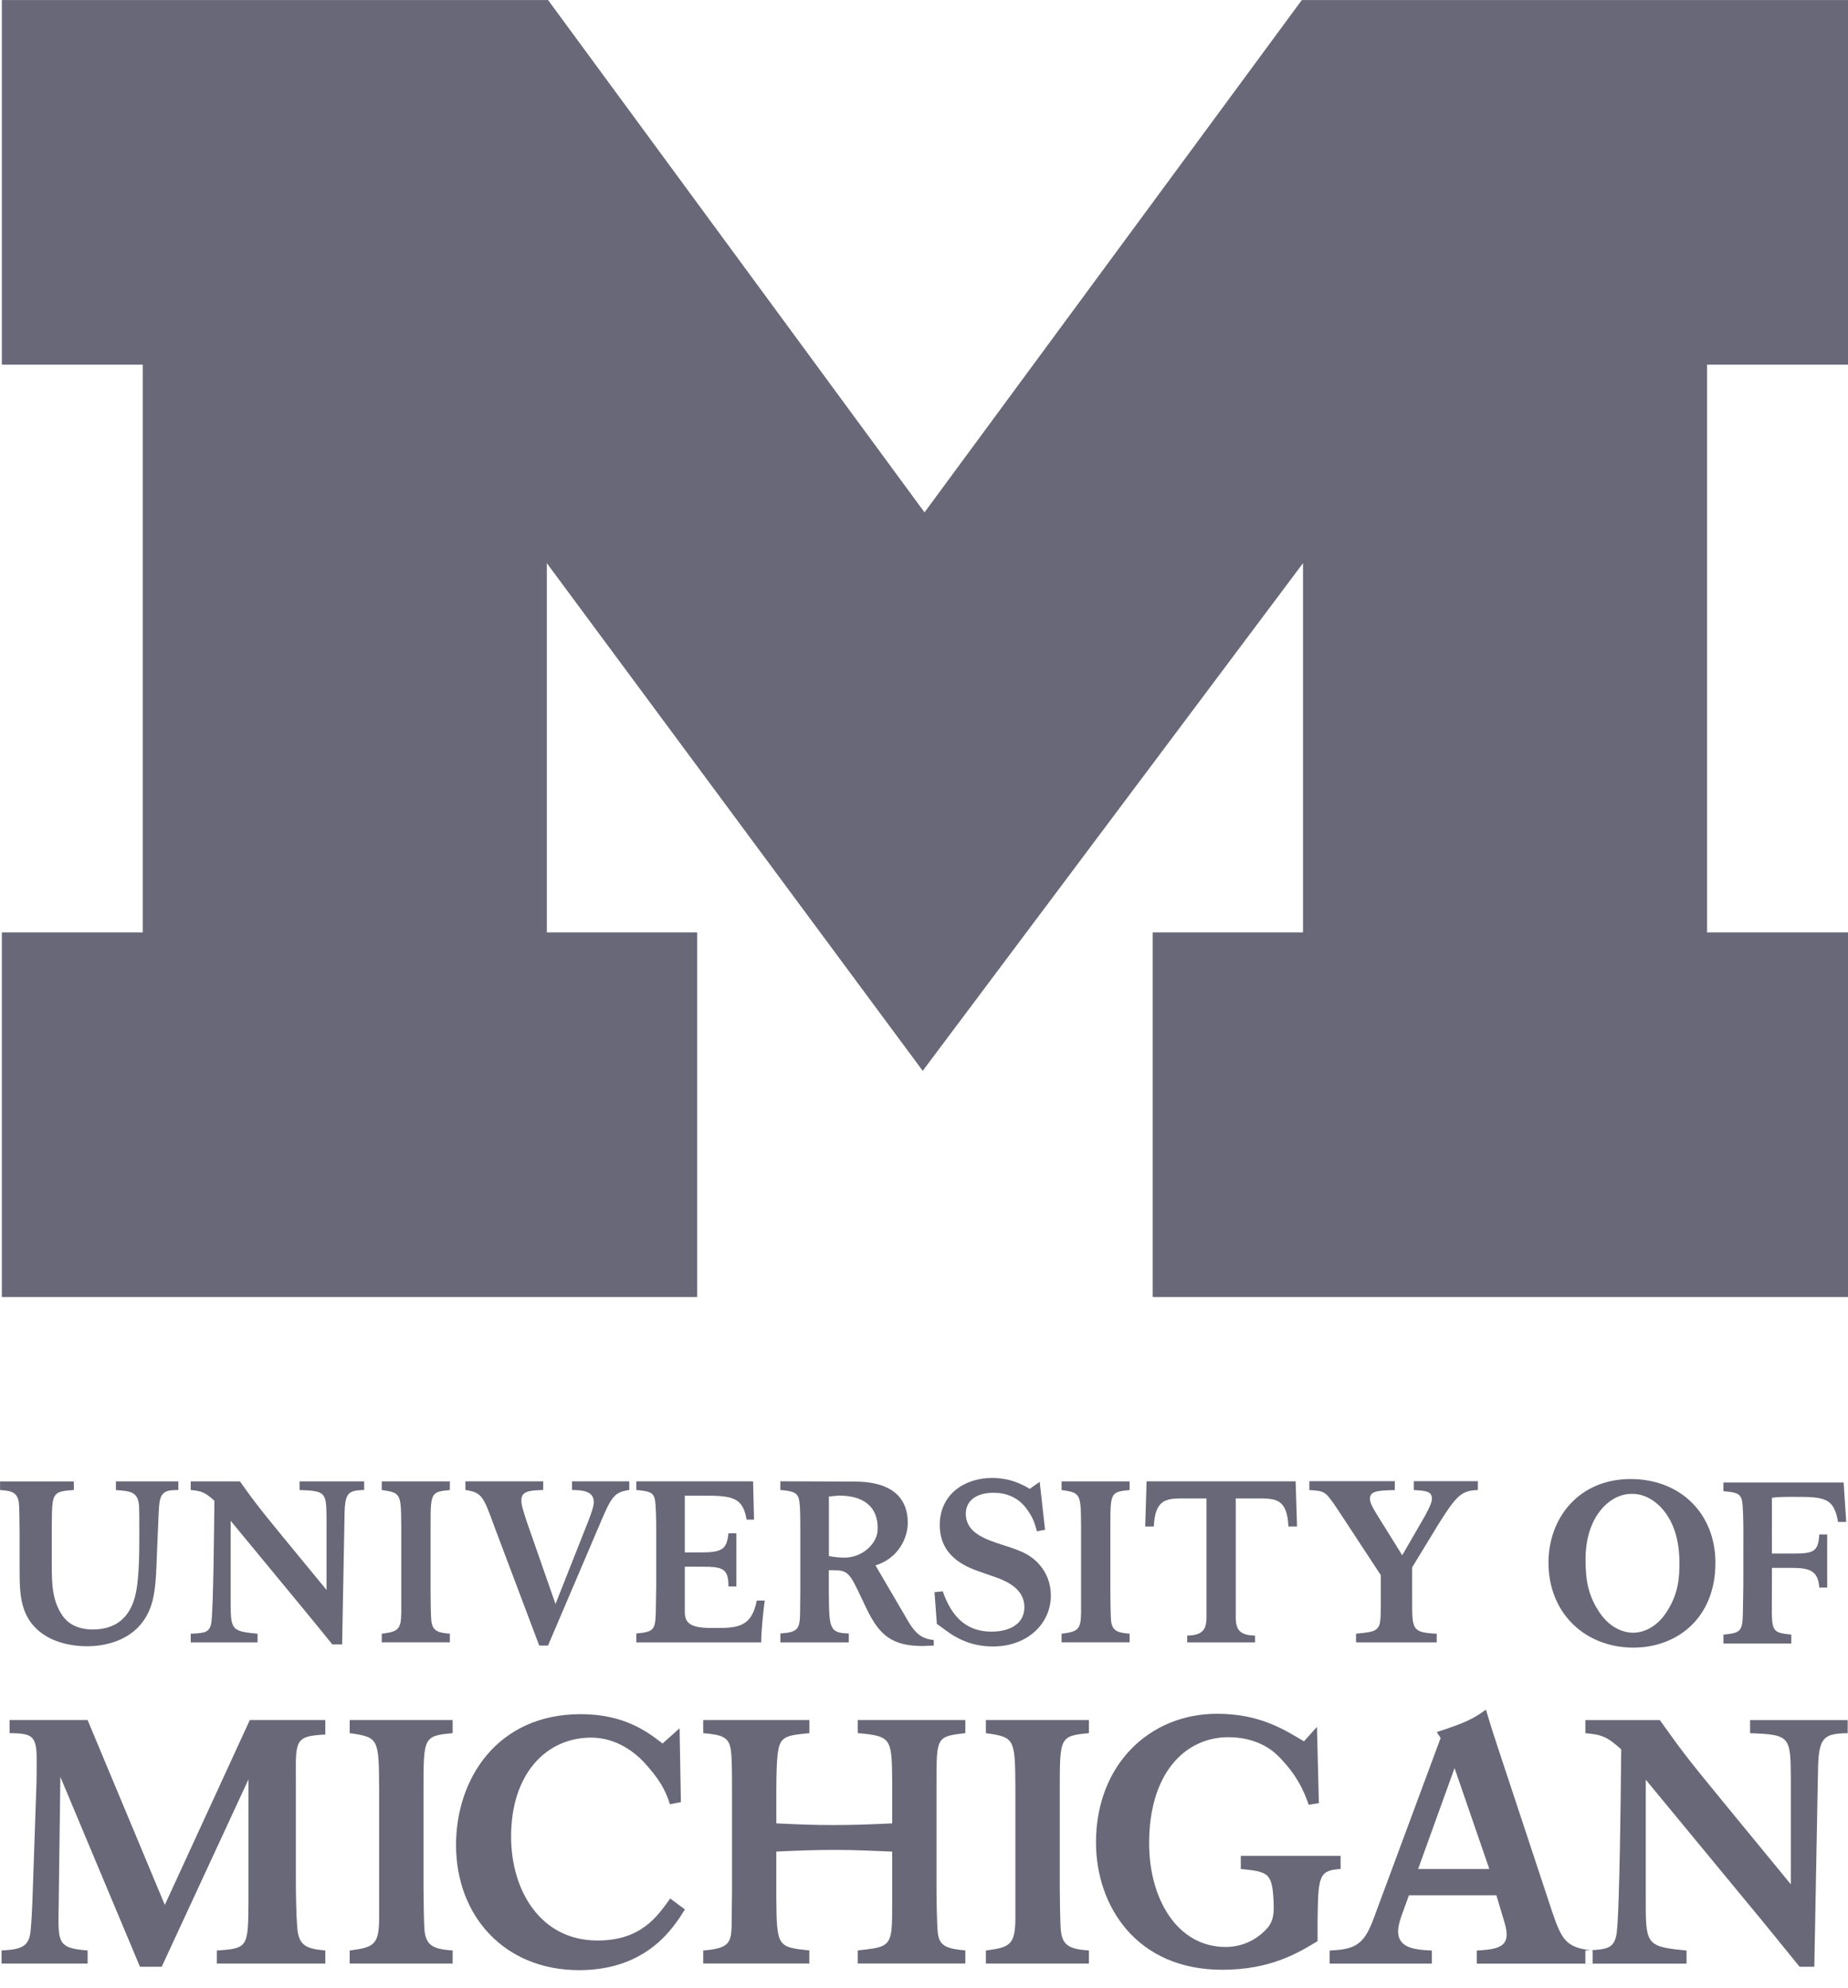 <svg width="53" height="57" viewBox="0 0 53 57" xmlns="http://www.w3.org/2000/svg"><path d="M45.61 55.925c.48-.027.67-.066.745-.428.101-.466.131-4.61.141-5.333-.392-.356-.554-.425-1.028-.464v-.376h2.135c.595.831.726 1.019 1.774 2.294l1.983 2.415v-3.127c-.01-1.108-.04-1.167-1.168-1.206v-.376h2.799v.376c-.776.009-.846.168-.856 1.306l-.101 5.392h-.422l-.635-.782c-.321-.396-.644-.791-.967-1.178l-2.81-3.405v3.623c0 1.128.08 1.167 1.169 1.277v.375h-6.016v-.375c.484-.03.857-.069.857-.455 0-.138-.041-.288-.081-.417l-.213-.713h-2.508l-.219.604c-.05.148-.091.288-.091.435 0 .495.534.525.966.545v.375h-2.931v-.375c.746-.03.988-.178 1.26-.911l1.924-5.184-.111-.169c.826-.267 1.058-.386 1.41-.644.141.475.162.535.323 1.029l1.571 4.75c.274.816.405 1.036 1.102 1.121zm-19.147-25.218l-10.78-14.558v10.588h4.312v10.456h-19.942v-10.456h4.042v-16.28h-4.042v-10.456h15.665l10.797 14.691 10.821-14.691h15.664v10.456h-4.042v16.28h4.042v10.456h-19.941v-10.456h4.311v-10.588l-10.907 14.558zm15.253 19.994l-1.045 2.894h2.043l-.998-2.894zm-22.073 4.053c-.316.504-1.072 1.741-3.033 1.741-2.143 0-3.531-1.552-3.531-3.591 0-1.889 1.177-3.75 3.579-3.75 1.263 0 1.933.525 2.344.841l.488-.435.038 2.117-.316.06c-.124-.406-.306-.732-.764-1.227-.22-.228-.747-.683-1.493-.683-1.282 0-2.297 1.028-2.297 2.839 0 1.534.833 2.979 2.479 2.979 1.244 0 1.71-.682 2.084-1.205l.423.314zm.525 1.553v-.375c.805-.069.816-.238.816-.911l.01-.742v-2.929c0-.454 0-.909-.03-1.127-.04-.416-.242-.475-.796-.524v-.376h3.044v.376c-.594.059-.816.078-.887.464-.05.228-.06.742-.06 1.158v.965c.614.029 1.042.048 1.636.048.605 0 1.082-.02 1.687-.048v-1.174c-.01-1.275-.021-1.326-.988-1.414v-.376h3.085v.376c-.827.098-.827.108-.827 1.433v2.949c0 .276.01 1.158.04 1.364.05.367.263.436.787.486v.375h-3.085v-.375c.716-.08.906-.099.967-.584.021-.198.021-.465.021-.97v-1.281c-.564-.02-1.033-.048-1.617-.048-.614 0-1.093.019-1.707.048v1.281c.009 1.455.03 1.455.947 1.554v.375h-3.044zm8.106 0v-.375c.696-.09.837-.168.847-.901v-3.72c-.009-1.454-.009-1.494-.847-1.612v-.376h2.956v.376c-.836.078-.836.118-.836 1.612v2.819c0 .247.01 1.029.031 1.237.05.425.252.525.805.564v.375h-2.956zm-18.245 0v-.375c.695-.09.836-.168.845-.901v-3.72c-.009-1.454-.009-1.494-.845-1.612v-.376h2.953v.376c-.836.078-.836.118-.836 1.612v2.819c0 .247.01 1.029.03 1.237.05.425.252.525.806.564v.375h-2.953zm-3.81 0v-.375c.897-.059.897-.099.907-1.395v-3.512l-2.488 5.372h-.624l-2.283-5.444-.054 4.107c0 .684.081.813.836.871v.375h-2.468v-.375c.574-.03.795-.109.835-.584.021-.189.051-.772.061-1.158l.101-2.929c.01-.227.01-.564.01-.811 0-.692-.141-.741-.776-.751v-.376h2.236l2.215 5.302 2.438-5.302h2.165v.416c-.845.048-.856.138-.845 1.226v2.879c0 .475.01 1.068.04 1.425.04.515.242.614.805.663v.375h-3.112zm39.391-.383l-.142.007v.375h.208v-.375l-.066-.007zm-7.162-2.705v.375c-.643.04-.643.219-.661 1.544v.525c-.553.336-1.342.821-2.737.821-2.448 0-3.617-1.82-3.617-3.65 0-2.236 1.541-3.691 3.473-3.691 1.214 0 1.913.445 2.492.791l.372-.416.055 2.187-.29.049c-.144-.416-.363-.895-.897-1.42-.236-.228-.689-.519-1.406-.519-1.242 0-2.275 1.028-2.275 3.038 0 1.602.807 2.977 2.194 2.977.788 0 1.196-.545 1.233-.584.127-.188.156-.356.144-.663-.032-.89-.153-.909-.942-.99v-.375h2.864zm10.75-8.407c0 1.596-1.107 2.434-2.353 2.434-1.366 0-2.435-.968-2.435-2.44 0-1.262.86-2.401 2.372-2.394 1.423.007 2.416 1.001 2.416 2.401zm-2.348 2.008c.266-.007.641-.137.931-.57.333-.501.401-.961.382-1.562-.02-.596-.188-1.108-.534-1.47-.151-.159-.449-.392-.841-.38-.392 0-.682.242-.829.405-.334.372-.486.89-.486 1.485 0 .602.082 1.059.429 1.55.304.425.682.542.947.542zm2.577.053c.485-.045.546-.092.558-.595l.013-.791.001-1.622c0-.184-.006-.694-.04-.837-.046-.216-.193-.235-.532-.268v-.249h3.448l.074 1.131h-.234c-.123-.723-.419-.719-1.338-.719-.3 0-.393.006-.559.026l-.001 1.599h.619c.573 0 .713-.049.74-.547h.227v1.523h-.227c-.034-.516-.313-.565-.839-.565h-.519l-.003 1.318c.013.503.073.55.559.595v.256h-1.946v-.256zm-38.478.223v-.248c.459-.06.553-.111.559-.595v-2.46c-.006-.962-.006-.987-.559-1.066v-.248h1.953v.248c-.553.053-.553.08-.553 1.066v1.863c0 .164.007.682.021.819.033.281.167.345.532.372v.248h-1.953zm19.497 0v-.248c.459-.06.553-.111.559-.595v-2.46c-.006-.962-.006-.987-.559-1.066v-.248h1.951v.248c-.552.053-.552.08-.552 1.066v1.863c0 .164.006.682.02.819.033.281.167.345.532.372v.248h-1.951zm-24.976 0v-.248c.386-.02.532-.027.586-.288.066-.307.087-3.047.093-3.526-.26-.235-.366-.281-.679-.307v-.248h1.411c.393.55.48.673 1.172 1.517l1.312 1.596v-2.067c-.007-.732-.027-.772-.773-.798v-.248h1.852v.248c-.513.006-.559.111-.565.863l-.067 3.565h-.28l-.419-.517-.64-.778-1.857-2.25v2.394c0 .746.052.772.771.844v.248h-1.917zm21.329-1.439l.239-.025c.261.751.694 1.156 1.401 1.156.501 0 .94-.208.94-.706 0-.523-.514-.731-.74-.824l-.574-.202c-.386-.137-1.113-.431-1.113-1.328 0-.863.694-1.347 1.501-1.347.313 0 .68.065 1.079.313l.286-.202.154 1.374-.233.045c-.08-.301-.141-.44-.326-.684-.227-.288-.547-.421-.92-.421-.5 0-.794.235-.794.6 0 .55.554.733 1.08.903.267.084.486.157.68.268.373.217.679.622.679 1.178 0 .797-.665 1.458-1.658 1.458-.641 0-1.034-.248-1.22-.366l-.391-.281-.068-.909zm7.25 1.439v-.196c.434-.006.553-.164.553-.53v-3.402h-.586c-.532 0-.886-.02-.925.804h-.247l.04-1.295h4.274l.041 1.295h-.247c-.039-.824-.392-.804-.925-.804h-.586v3.402c0 .366.119.524.552.53l.001.196h-1.945zm-31.931-4.618v.248c-.626.047-.626.066-.633 1.047v1.086c0 .562.011 1.045.313 1.479.241.343.65.388.856.388.672 0 1.042-.343 1.202-.886.133-.432.14-1.243.14-1.779 0-.17 0-.72-.007-.869-.027-.419-.246-.432-.665-.465v-.248h1.791v.248c-.44-.006-.532.092-.559.55-.007.111-.061 1.393-.067 1.589-.013.353-.033.7-.113 1.033-.319 1.243-1.551 1.308-1.877 1.308-.26 0-.792-.038-1.232-.326-.699-.465-.705-1.158-.705-1.903v-1.047c-.007-.497-.007-.719-.021-.836-.039-.288-.185-.347-.539-.367v-.248h2.117zm15.93 0v.248c-.452.066-.513.19-.899 1.105l-1.432 3.356h-.252l-1.285-3.407c-.319-.878-.359-.982-.832-1.054v-.248h2.231v.248c-.38.013-.626.026-.626.294 0 .131.033.242.16.629l.819 2.347.959-2.426c.06-.164.14-.372.14-.49 0-.334-.333-.347-.626-.354v-.248h1.645zm20.843 4.618v-.248c.366-.039.506-.053.599-.144.106-.104.106-.222.112-.726v-.81l-1.251-1.904c-.339-.497-.346-.51-.799-.536v-.255h2.451v.255c-.493.013-.713.026-.713.249 0 .124.086.268.206.464l.72 1.157.664-1.15c.12-.229.187-.366.187-.471 0-.223-.194-.229-.52-.249v-.255h1.838v.255c-.473.013-.613.151-1.152 1.014l-.733 1.203v.962c0 .837.007.902.705.941v.248h-2.316zm-17.06 0h-3.582v-.255c.486-.046.546-.092.559-.596l.013-.791v-1.623c0-.184-.007-.693-.04-.837-.046-.216-.193-.235-.532-.268v-.249h3.349l.027 1.099h-.213c-.106-.628-.393-.687-1.192-.687h-.58v1.626h.513c.606 0 .692-.135.739-.547h.227v1.524h-.227c0-.517-.166-.566-.745-.566h-.507v1.292c0 .3.127.464.753.464.679 0 1.151.039 1.311-.785h.228c-.041.313-.101.864-.101 1.197zm1.94-1.47c.007 1.059.007 1.202.573 1.215v.256h-1.963v-.256c.507-.039.559-.117.566-.615l.006-.594v-1.671c0-.556-.006-.752-.027-.902-.033-.255-.159-.301-.546-.333v-.25l2.13.009c1.159 0 1.525.542 1.525 1.183 0 .444-.28 1.023-.926 1.22l.832 1.422c.3.542.459.668.839.72v.157l-.307.013c-.885 0-1.251-.301-1.624-1.079l-.259-.543c-.279-.582-.373-.546-.819-.553l-.001.6zm.001-1.005c.127.026.306.045.44.045.534.002.938-.41.958-.78.029-.536-.246-1-1.111-1l-.286.027v1.708z" fill="#686879"/></svg>